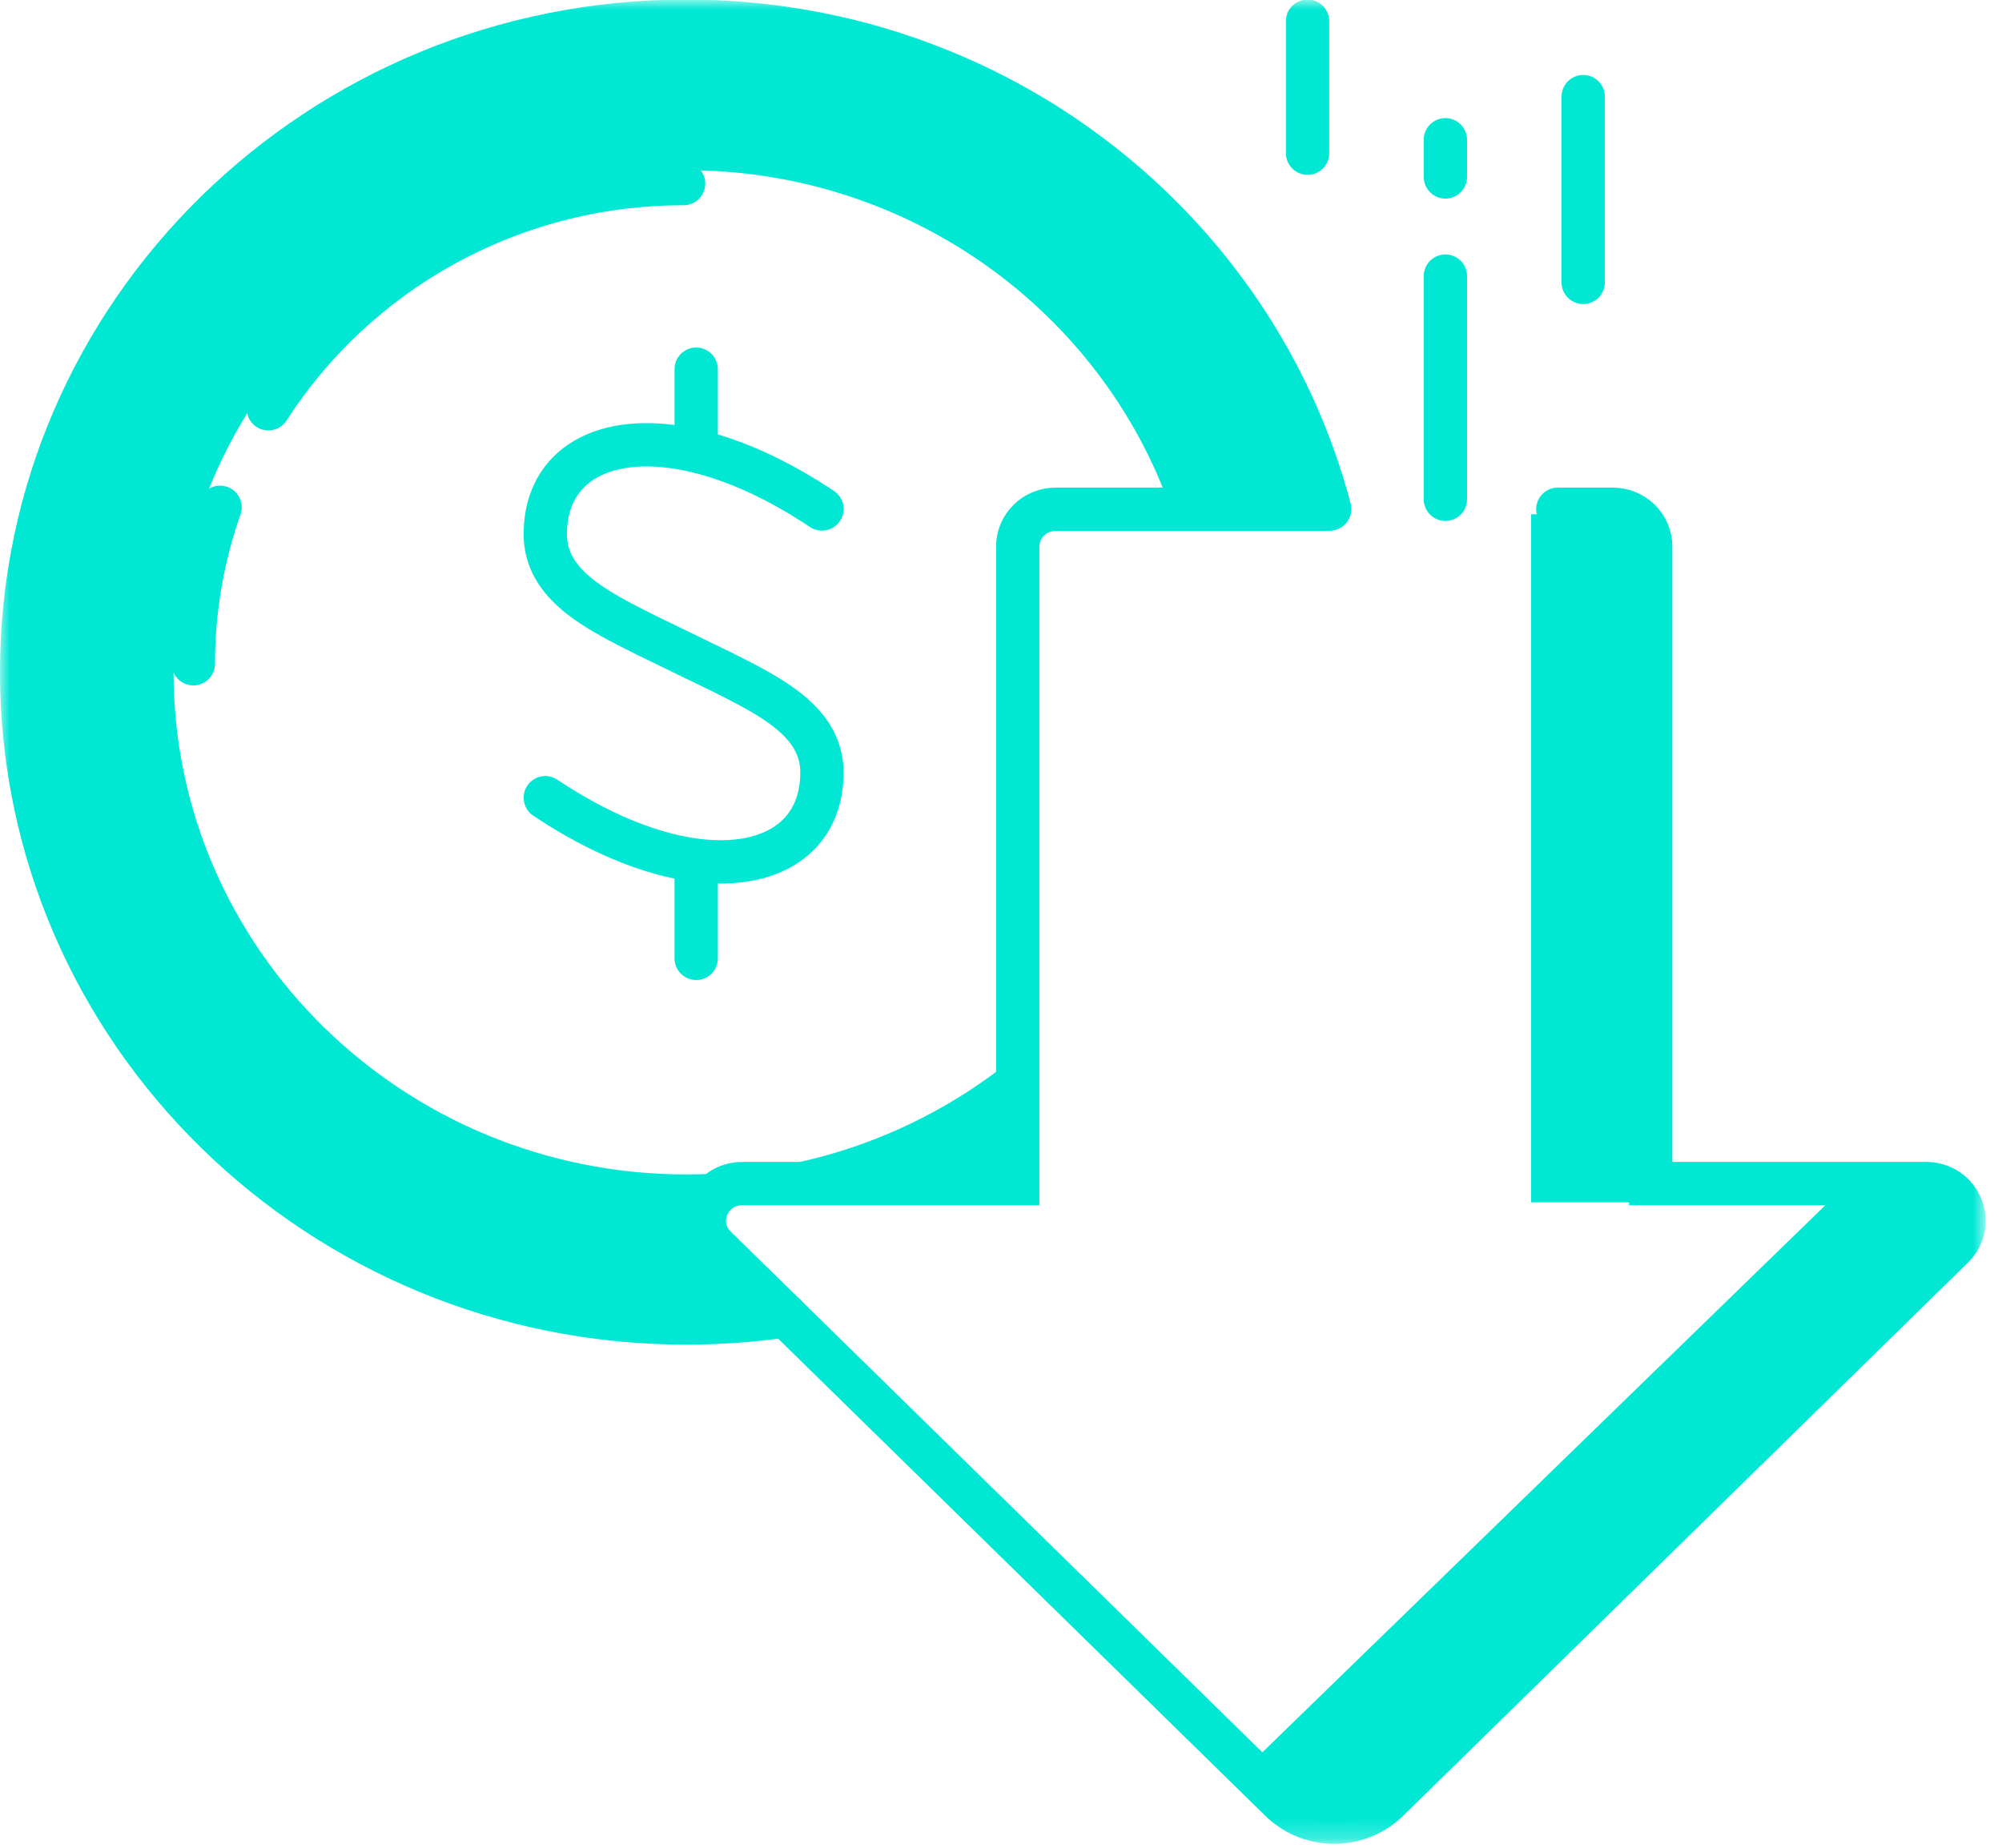 <svg xmlns="http://www.w3.org/2000/svg" xmlns:xlink="http://www.w3.org/1999/xlink" width="104" height="96" viewBox="0 0 104 96">
  <defs>
    <polygon id="cheaper-a" points="0 95.774 103.154 95.774 103.154 0 0 0"/>
  </defs>
  <g fill="none" fill-rule="evenodd">
    <path fill="#00E8D4" d="M38.567 61.492L52.907 61.492 52.907 54.771C48.255 58.662 42.228 61.018 35.646 61.018 20.963 61.018 9.016 49.315 9.016 34.93 9.016 20.546 20.963 8.844 35.646 8.844 47.303 8.844 57.227 16.221 60.827 26.458L69.075 26.458C65.236 11.882 51.725 1.114 35.646 1.114 16.581 1.114 1.126 16.254 1.126 34.93 1.126 53.607 16.581 68.747 35.646 68.747 37.406 68.747 39.134 68.616 40.824 68.368L37.172 64.79C35.929 63.574 36.81 61.492 38.567 61.492M100.052 61.492L95.981 61.492 64.275 92.307 66.52 93.54C68.061 95.049 70.559 95.049 72.099 93.54L101.448 64.79C102.69 63.574 101.81 61.492 100.052 61.492"/>
    <mask id="cheaper-b" fill="#fff">
      <use xlink:href="#cheaper-a"/>
    </mask>
    <polygon fill="#00E8D4" points="79.537 62.467 85.455 62.467 85.455 26.719 79.537 26.719" mask="url(#cheaper-b)"/>
    <path stroke="#00E8D4" stroke-linecap="round" stroke-width="2.25" d="M13.94 21.238C18.451 14.215 26.434 9.539 35.512 9.539M10.044 34.486C10.044 32.344 10.321 30.264 10.842 28.28 11.013 27.628 11.21 26.987 11.433 26.356M42.698 26.444C34.859 21.205 28.327 22.515 28.327 27.754 28.327 30.373 30.94 31.683 33.552 32.993L37.472 34.896C40.086 36.206 42.698 37.515 42.698 40.135 42.698 45.373 36.166 46.682 28.327 41.444M36.165 19.18L36.165 22.949M36.165 45.373L36.165 49.793M68.925 26.458L54.842 26.458C53.752 26.458 52.869 27.323 52.869 28.391L52.869 61.493 38.567 61.493C36.81 61.493 35.929 63.574 37.172 64.791L66.52 93.54C68.061 95.049 70.559 95.049 72.099 93.54L101.447 64.791C102.69 63.574 101.81 61.493 100.052 61.493L85.75 61.493 85.75 28.391C85.75 27.323 84.866 26.458 83.778 26.458L80.925 26.458" mask="url(#cheaper-b)"/>
    <path stroke="#00E8D4" stroke-linecap="round" stroke-linejoin="round" stroke-width="2.25" d="M82.244 5.02L82.244 14.673M67.925 1.102L67.925 7.959M75.085 14.345L75.085 25.94M75.085 7.261L75.085 9.193" mask="url(#cheaper-b)"/>
    <path stroke="#00E8D4" stroke-linecap="round" stroke-width="2.25" d="M40.824,68.358 C39.136,68.607 37.406,68.735 35.645,68.735 C16.581,68.735 1.125,53.595 1.125,34.919 C1.125,16.243 16.581,1.102 35.645,1.102 C51.724,1.102 65.236,11.87 69.075,26.446" mask="url(#cheaper-b)"/>
  </g>
</svg>
